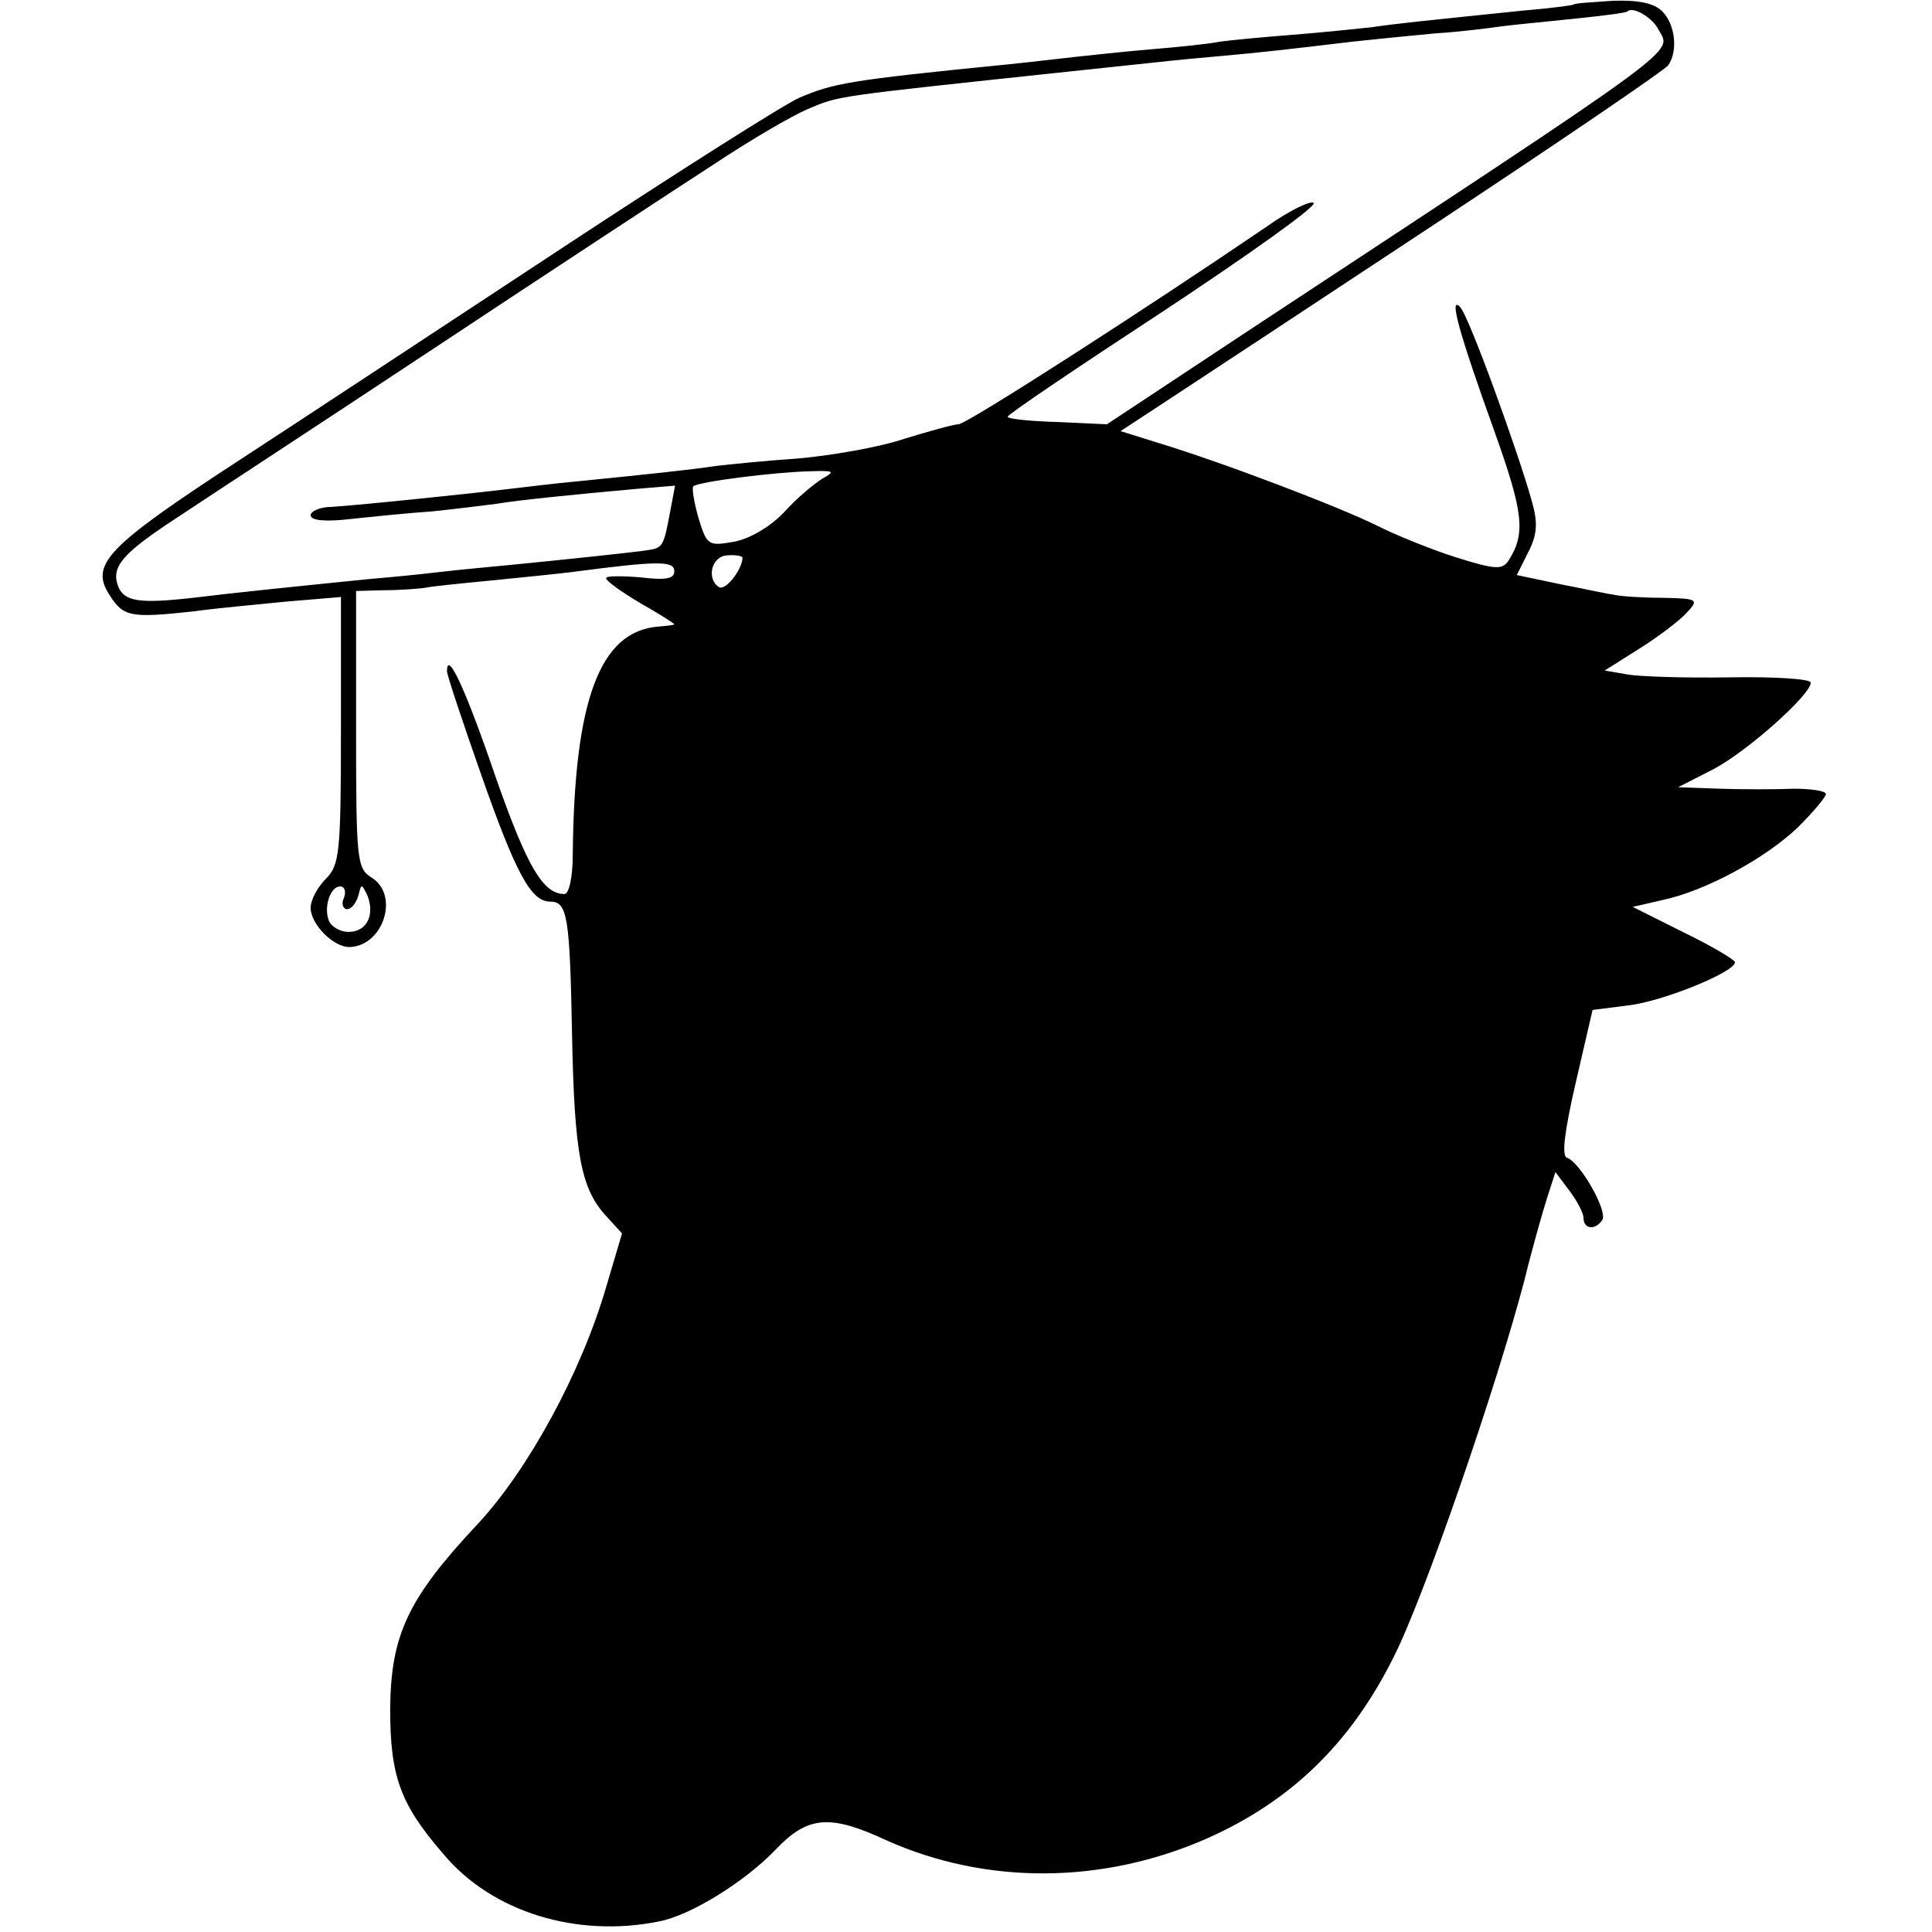<?xml version="1.0" standalone="no"?>
<!DOCTYPE svg PUBLIC "-//W3C//DTD SVG 20010904//EN"
 "http://www.w3.org/TR/2001/REC-SVG-20010904/DTD/svg10.dtd">
<svg version="1.0" xmlns="http://www.w3.org/2000/svg"
 width="255pt" height="255pt" viewBox="0 0 255 255"
 preserveAspectRatio="xMidYMid meet">
<g transform="translate(0,255) scale(0.1,-0.1)"
fill="#000000" stroke="none">
<path d="M2077 2544 c-1 -1 -31 -5 -67 -8 -136 -14 -166 -17 -200 -22 -19 -2
-66 -7 -105 -10 -38 -3 -81 -7 -95 -9 -14 -3 -54 -7 -90 -10 -36 -3 -81 -8
-100 -10 -19 -2 -60 -7 -90 -10 -212 -21 -230 -25 -275 -44 -22 -10 -159 -97
-305 -193 -146 -96 -340 -224 -432 -284 -178 -116 -200 -139 -173 -180 18 -28
27 -30 110 -21 28 4 83 9 123 13 l72 6 0 -176 c0 -163 -2 -178 -20 -196 -11
-11 -20 -28 -20 -38 0 -22 30 -52 51 -52 45 1 67 69 29 92 -19 12 -20 24 -20
195 l0 183 38 1 c20 0 44 2 52 3 8 2 49 6 90 10 41 4 89 9 105 11 114 15 135
15 135 1 0 -10 -11 -12 -45 -8 -25 2 -45 2 -45 -1 0 -4 20 -18 45 -33 25 -14
45 -27 45 -28 0 -1 -9 -2 -21 -3 -77 -6 -111 -96 -113 -300 0 -31 -5 -53 -11
-53 -28 0 -49 35 -91 155 -40 117 -64 168 -64 139 0 -5 21 -68 46 -139 45
-128 65 -165 90 -165 23 0 26 -19 29 -173 3 -162 12 -207 46 -243 l20 -22 -21
-71 c-33 -113 -103 -241 -169 -312 -93 -99 -115 -147 -116 -244 0 -90 13 -126
71 -193 64 -76 176 -110 284 -88 42 8 114 53 154 95 42 44 71 47 146 12 132
-59 285 -58 422 2 111 49 190 125 247 239 40 78 136 357 173 498 10 41 24 90
30 109 l11 34 18 -24 c10 -13 19 -30 19 -36 0 -16 16 -17 25 -3 7 12 -30 77
-47 82 -7 3 -3 35 12 100 l22 95 47 6 c45 5 141 44 141 57 0 3 -30 21 -67 39
l-68 34 39 9 c57 12 136 55 179 96 20 20 37 40 37 44 0 4 -19 7 -42 7 -24 -1
-68 -1 -98 0 l-55 2 47 24 c45 24 128 98 128 114 0 5 -48 8 -107 7 -60 -1
-121 1 -136 4 l-29 5 46 29 c24 15 53 37 62 47 17 18 15 19 -32 20 -27 0 -56
2 -64 4 -8 1 -40 8 -71 14 l-57 12 15 30 c12 23 13 39 5 67 -18 65 -84 247
-95 257 -15 15 -1 -35 45 -163 39 -109 42 -136 19 -172 -8 -12 -17 -12 -68 4
-32 10 -79 29 -105 42 -48 24 -202 83 -291 110 l-48 15 58 38 c32 21 193 127
358 236 165 109 303 203 307 209 13 19 9 54 -8 71 -11 11 -31 15 -65 14 -27
-2 -50 -3 -52 -5z m112 -33 c17 -32 44 -12 -536 -394 l-192 -127 -65 3 c-36 1
-66 4 -66 7 0 3 92 65 205 139 112 74 202 138 199 143 -3 4 -31 -9 -62 -31
-157 -107 -396 -261 -407 -261 -6 0 -38 -9 -71 -19 -32 -11 -95 -22 -139 -26
-44 -3 -93 -8 -110 -10 -33 -5 -90 -11 -180 -20 -33 -3 -73 -8 -90 -10 -16 -2
-61 -7 -100 -11 -38 -4 -79 -8 -90 -9 -11 -1 -32 -3 -47 -4 -16 0 -28 -6 -28
-11 0 -7 19 -9 53 -5 28 3 77 8 107 10 30 3 69 8 85 10 30 5 99 12 188 20 l48
4 -7 -37 c-8 -42 -9 -45 -28 -48 -19 -3 -115 -13 -176 -19 -30 -3 -75 -7 -100
-10 -25 -3 -65 -7 -90 -9 -99 -10 -178 -18 -235 -25 -71 -8 -91 -5 -99 15 -10
26 6 44 78 91 39 26 195 128 346 228 151 100 314 207 362 238 48 32 103 64
124 73 43 18 30 16 349 50 28 3 66 7 85 9 19 2 64 7 100 10 68 6 101 10 185
20 28 3 77 8 110 11 33 2 71 7 85 9 14 2 57 6 95 10 39 4 72 8 73 10 7 7 33
-8 41 -24z m-1104 -593 c-11 -7 -34 -26 -50 -44 -18 -19 -45 -35 -66 -39 -34
-6 -36 -5 -47 31 -6 21 -9 40 -7 42 5 6 108 19 155 20 31 1 33 0 15 -10z
m-105 -104 c0 -15 -22 -44 -31 -39 -17 11 -10 41 11 42 11 1 20 -1 20 -3z
m-526 -449 c-4 -8 -1 -15 4 -15 6 0 12 8 15 18 4 16 4 16 12 0 10 -26 -1 -48
-25 -48 -11 0 -23 7 -26 15 -7 18 2 45 15 45 6 0 8 -7 5 -15z"/>
</g>
</svg>
